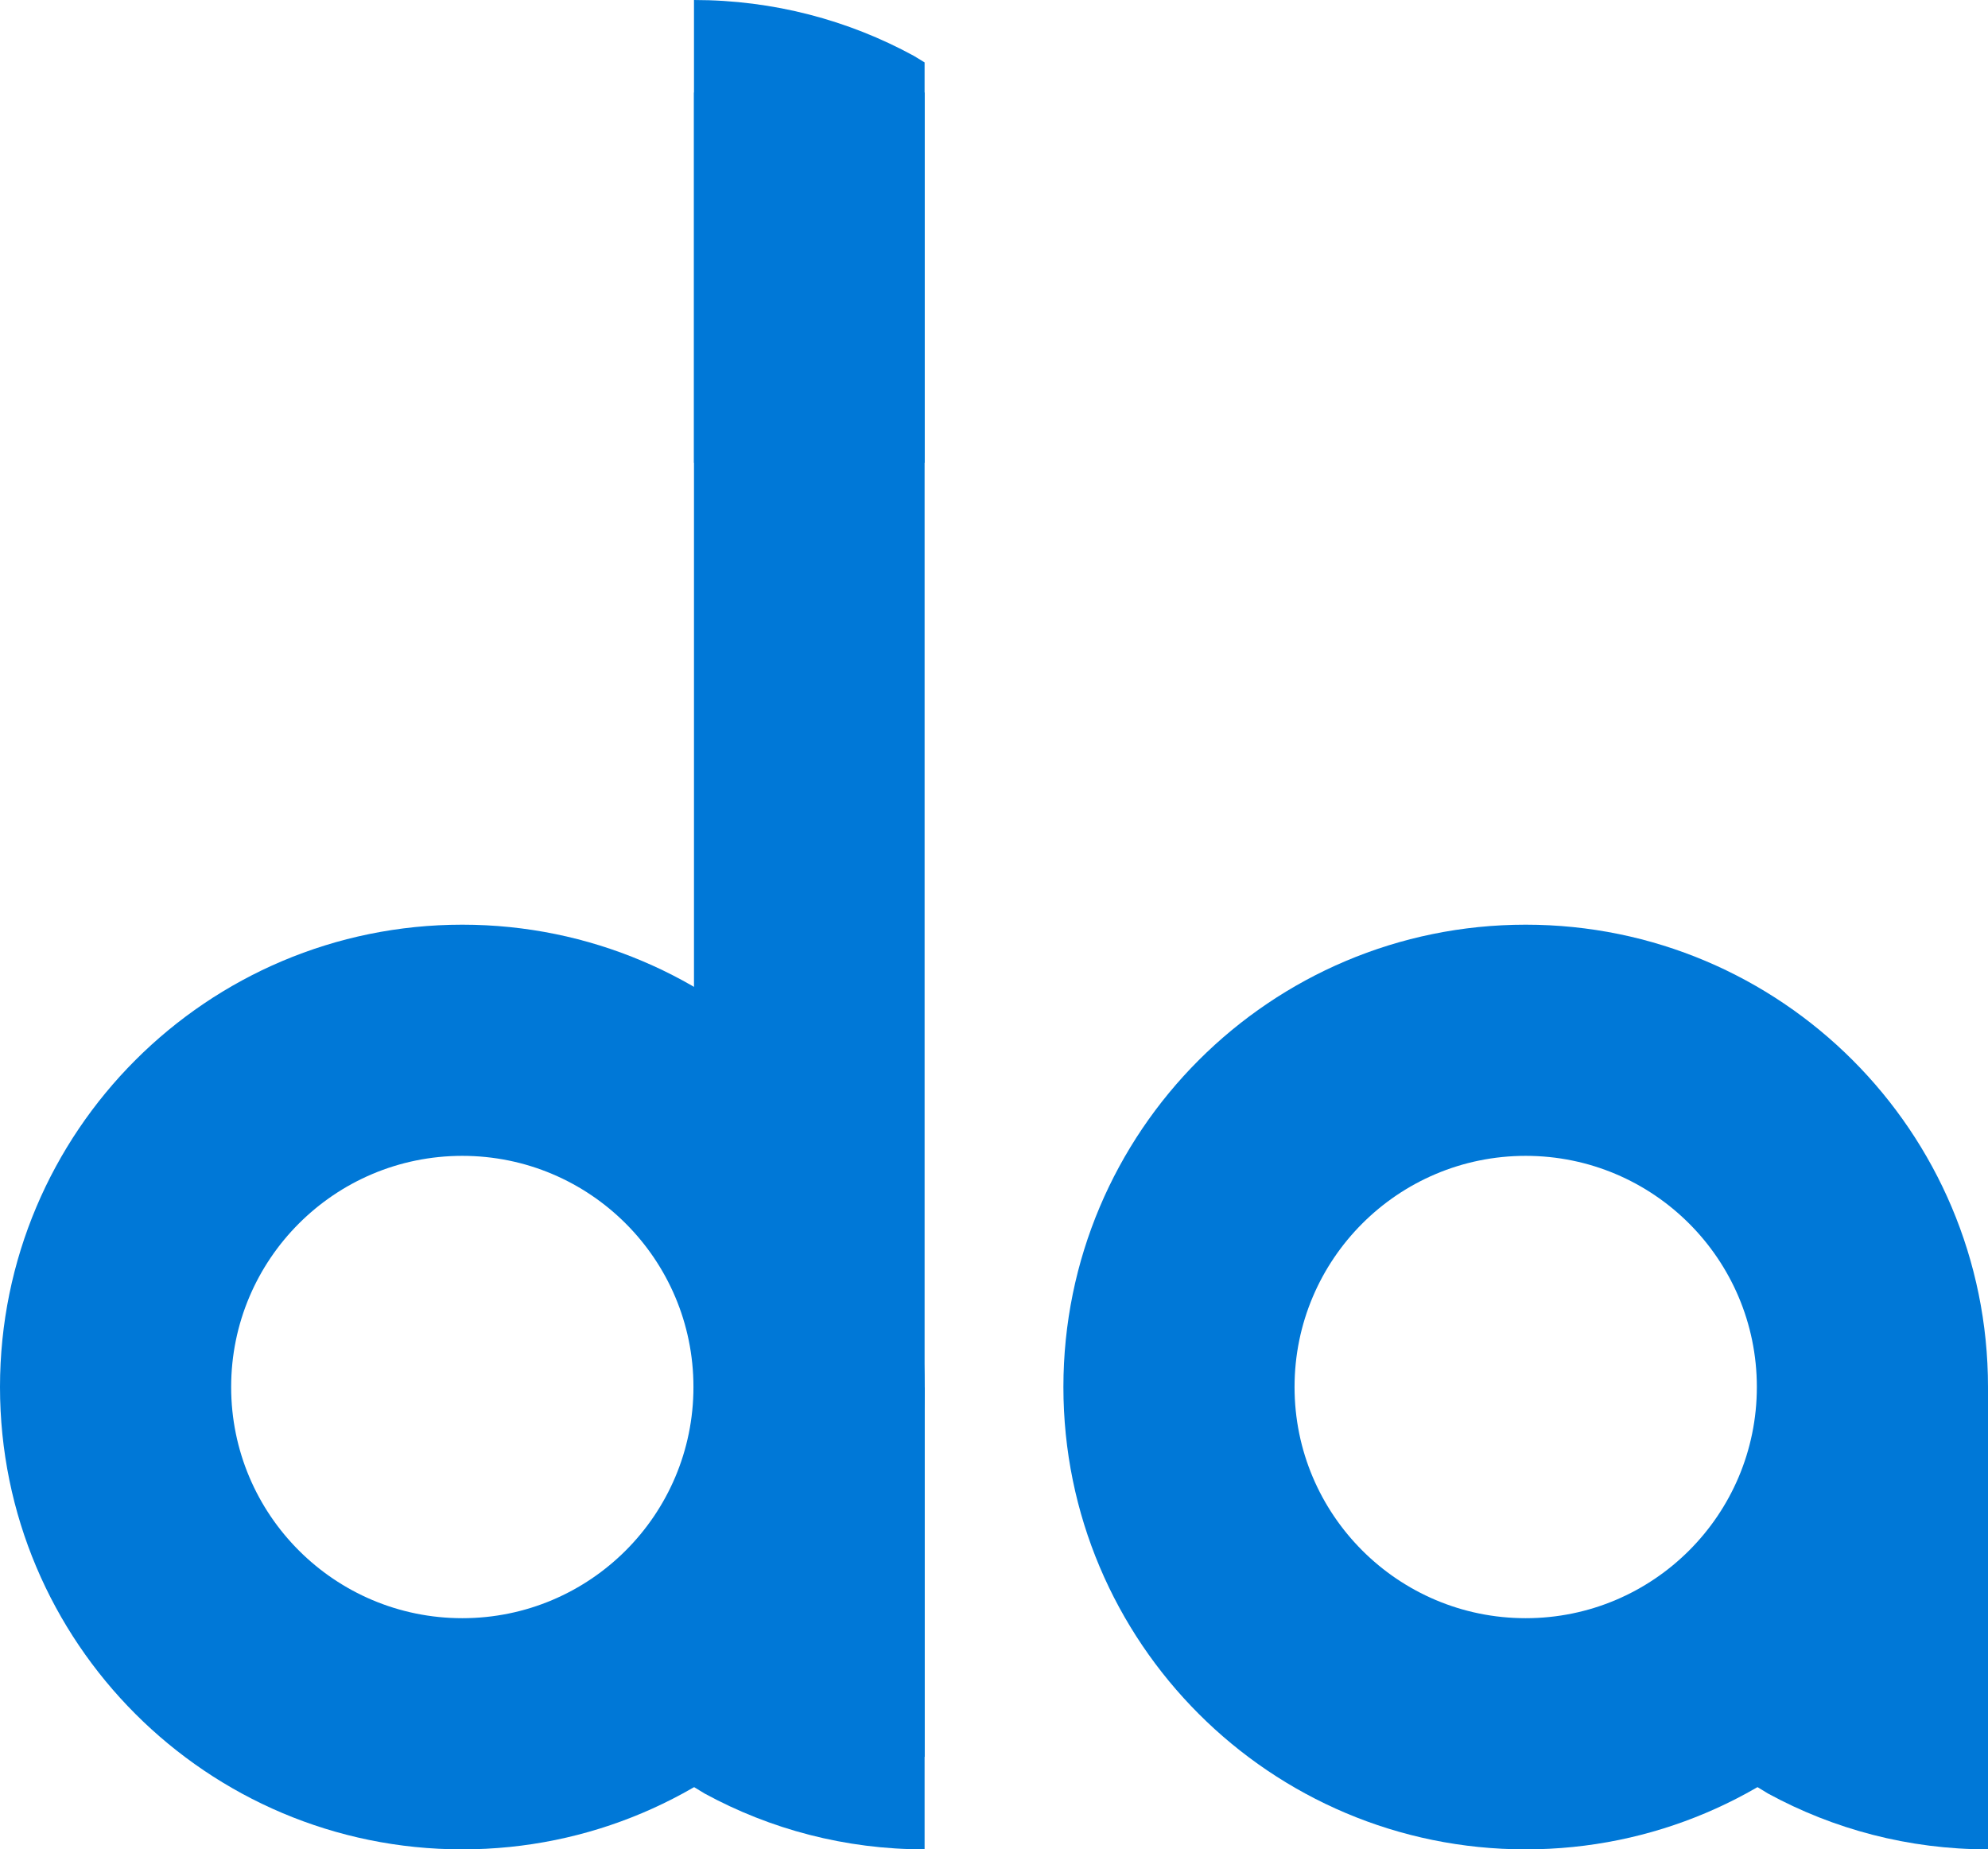 <svg width="2793"
    height="2598"
    xmlns="http://www.w3.org/2000/svg"
    xmlns:xlink="http://www.w3.org/1999/xlink"
    overflow="hidden">
    <defs>
        <clipPath id="clip0">
            <rect x="538"
                y="0"
                width="2793"
                height="2598"/>
        </clipPath>
    </defs>
    <g clip-path="url(#clip0)"
        transform="translate(-538 0)">
        <path d="M1187.5 1623.75C1008.15 1623.75 862.75 1769.15 862.75 1948.5 862.75 2127.85 1008.15 2273.25 1187.5 2273.25 1366.85 2273.25 1512.25 2127.85 1512.25 1948.5 1512.25 1769.15 1366.85 1623.75 1187.5 1623.75ZM1187.5 1299C1546.21 1299 1837 1589.79 1837 1948.5 1837 2307.21 1546.21 2598 1187.5 2598 828.791 2598 538 2307.21 538 1948.5 538 1589.79 828.791 1299 1187.5 1299Z"
            fill="#0078D7"
            fill-rule="evenodd"/>
        <path d="M2681.5 1623.75C2502.15 1623.75 2356.75 1769.15 2356.75 1948.5 2356.75 2127.85 2502.15 2273.25 2681.5 2273.25 2860.85 2273.25 3006.25 2127.85 3006.25 1948.5 3006.25 1769.15 2860.85 1623.75 2681.5 1623.75ZM2681.5 1299C3040.21 1299 3331 1589.79 3331 1948.5 3331 2307.21 3040.21 2598 2681.5 2598 2322.79 2598 2032 2307.21 2032 1948.5 2032 1589.79 2322.79 1299 2681.5 1299Z"
            fill="#0078D7"
            fill-rule="evenodd"/>
        <path d="M3007 1949 3331 1949 3331 2598C3219.16 2598 3113.94 2569.62 3022.12 2519.67L3007 2510.47 3007 1949Z"
            fill="#0078D7"
            fill-rule="evenodd"/>
        <path d="M1513 1949 1837 1949 1837 2598C1725.16 2598 1619.94 2569.62 1528.12 2519.67L1513 2510.47 1513 1949Z"
            fill="#0078D7"
            fill-rule="evenodd"/>
        <path d="M1837 650 1513 650 1513 6.10352e-05C1624.84 6.10352e-05 1730.06 28.419 1821.88 78.451L1837 87.668 1837 650Z"
            fill="#0078D7"
            fill-rule="evenodd"/>
        <rect x="1513"
            y="130"
            width="324"
            height="2338"
            fill="#0078D7"/>
    </g>
</svg>